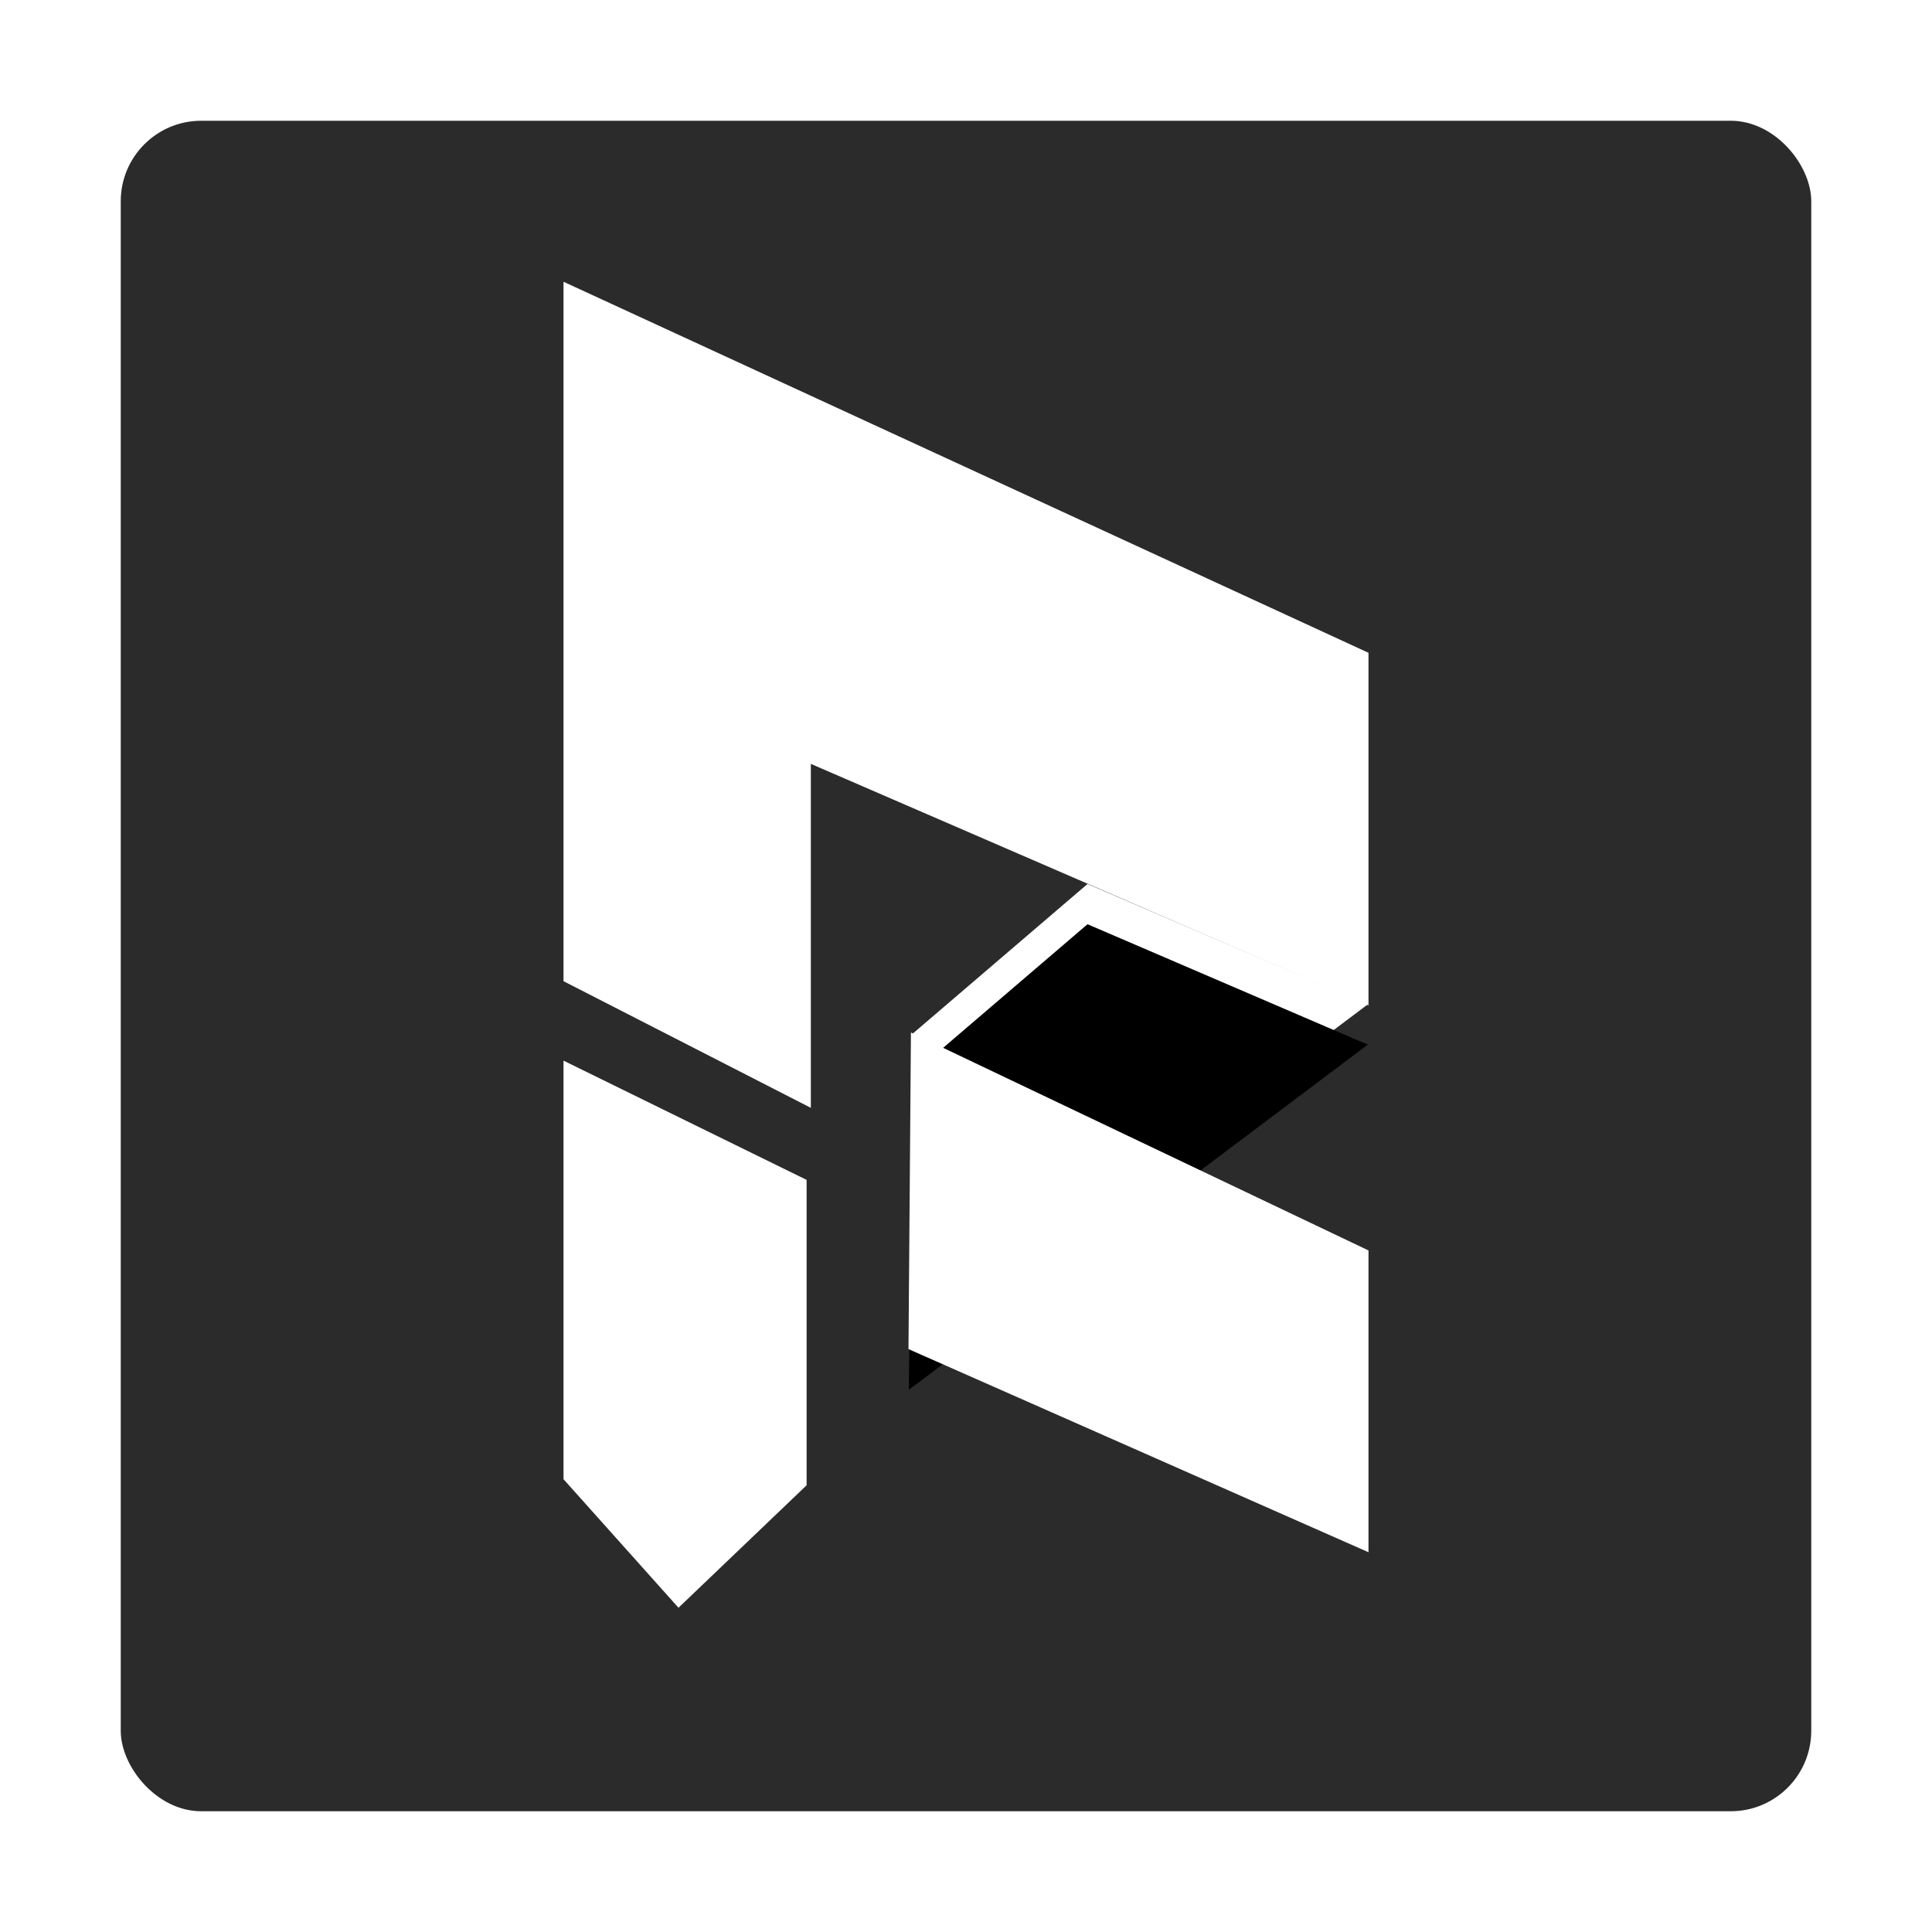 <?xml version="1.0" encoding="UTF-8"?>
<svg width="48px" height="48px" viewBox="0 0 48 48" version="1.1" xmlns="http://www.w3.org/2000/svg" xmlns:xlink="http://www.w3.org/1999/xlink">
    <!-- Generator: Sketch 48.2 (47327) - http://www.bohemiancoding.com/sketch -->
    <title>REX tSENG Copy 4</title>
    <desc>Created with Sketch.</desc>
    <defs>
        <polygon id="path-1" points="19.982 17.954 8.58 26.529 8.659 18.695 13.019 14.962"></polygon>
        <filter x="-21.9%" y="-21.6%" width="143.9%" height="143.2%" filterUnits="objectBoundingBox" id="filter-2">
            <feGaussianBlur stdDeviation="2" in="SourceAlpha" result="shadowBlurInner1"></feGaussianBlur>
            <feOffset dx="0" dy="1" in="shadowBlurInner1" result="shadowOffsetInner1"></feOffset>
            <feComposite in="shadowOffsetInner1" in2="SourceAlpha" operator="arithmetic" k2="-1" k3="1" result="shadowInnerInner1"></feComposite>
            <feColorMatrix values="0 0 0 0 0   0 0 0 0 0   0 0 0 0 0  0 0 0 0.5 0" type="matrix" in="shadowInnerInner1"></feColorMatrix>
        </filter>
    </defs>
    <g id="Page-1" stroke="none" stroke-width="1" fill="none" fill-rule="evenodd">
        <g id="REX-tSENG-Copy-4">
            <rect id="Rectangle" fill="#2B2B2B" x="3" y="3" width="42" height="42" rx="2"></rect>
            <g id="Group-2" transform="translate(14, 7)">
                <g id="Path-4-Copy-2">
                    <use fill="#FFFFFF" fill-rule="evenodd" xlink:href="#path-1"></use>
                    <use fill="black" fill-opacity="1" filter="url(#filter-2)" xlink:href="#path-1"></use>
                </g>
                <polygon id="Rectangle-2-Copy-2" fill="#FFFFFF" points="3.46944695e-17 -5.32907052e-15 20 9.219 20 17.978 6.145 11.978 6.145 20.524 0 17.377"></polygon>
                <polygon id="Path-2-Copy-2" fill="#FFFFFF" points="8.632 18.652 20 24.067 20 31.565 8.571 26.518"></polygon>
                <polygon id="Path-3-Copy-2" fill="#FFFFFF" points="0 19.351 6.04 22.314 6.04 29.901 2.857 32.944 0 29.75"></polygon>
            </g>
        </g>
    </g>
</svg>